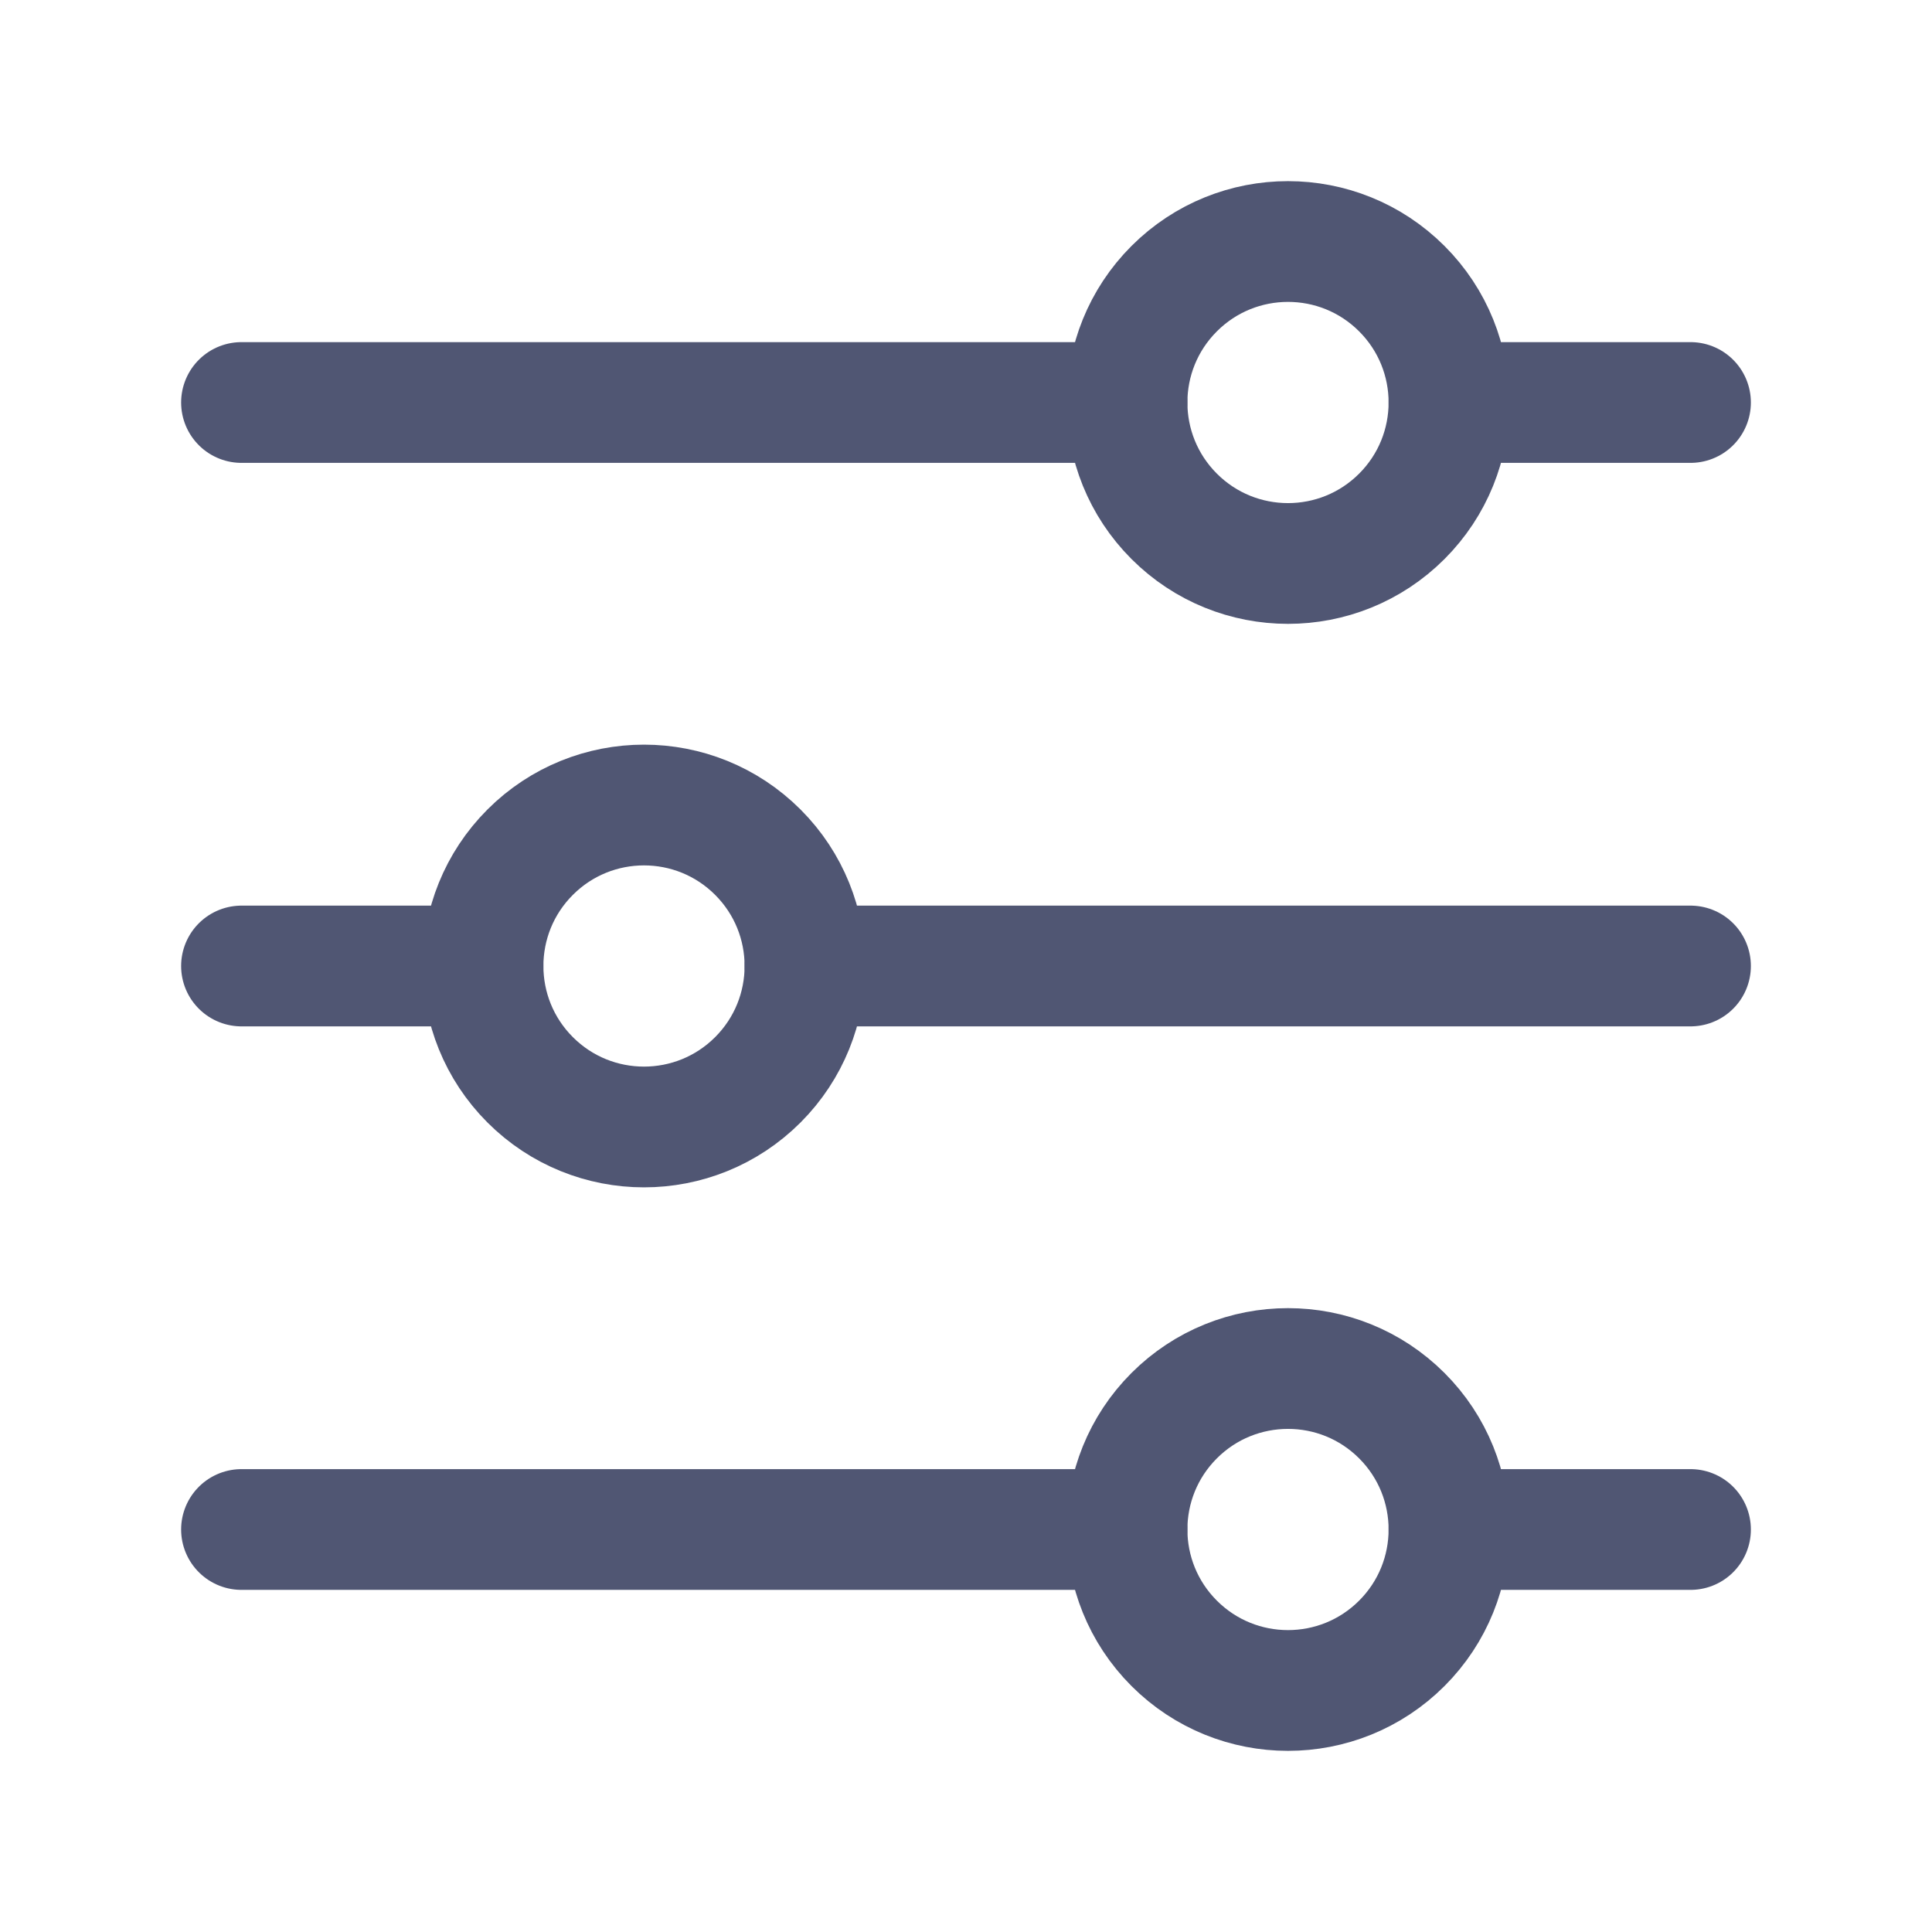 <svg width="24" height="24" viewBox="0 0 24 24" fill="none" xmlns="http://www.w3.org/2000/svg">
<path d="M18 5H21" stroke="#505673" stroke-width="1.5" stroke-linecap="round" stroke-linejoin="round"/>
<path d="M3 5H14" stroke="#505673" stroke-width="1.5" stroke-linecap="round" stroke-linejoin="round"/>
<path d="M10 12H21" stroke="#505673" stroke-width="1.5" stroke-linecap="round" stroke-linejoin="round"/>
<path d="M3 12H6" stroke="#505673" stroke-width="1.5" stroke-linecap="round" stroke-linejoin="round"/>
<path d="M18 19H21" stroke="#505673" stroke-width="1.5" stroke-linecap="round" stroke-linejoin="round"/>
<path d="M3 19H14" stroke="#505673" stroke-width="1.5" stroke-linecap="round" stroke-linejoin="round"/>
<path d="M17.414 3.586C18.195 4.367 18.195 5.633 17.414 6.414C16.633 7.195 15.367 7.195 14.586 6.414C13.805 5.633 13.805 4.367 14.586 3.586C15.367 2.805 16.633 2.805 17.414 3.586" stroke="#505673" stroke-width="1.5" stroke-linecap="round" stroke-linejoin="round"/>
<path d="M9.414 10.586C10.195 11.367 10.195 12.633 9.414 13.414C8.633 14.195 7.367 14.195 6.586 13.414C5.805 12.633 5.805 11.367 6.586 10.586C7.367 9.805 8.633 9.805 9.414 10.586" stroke="#505673" stroke-width="1.5" stroke-linecap="round" stroke-linejoin="round"/>
<path d="M17.414 17.586C18.195 18.367 18.195 19.633 17.414 20.414C16.633 21.195 15.367 21.195 14.586 20.414C13.805 19.633 13.805 18.367 14.586 17.586C15.367 16.805 16.633 16.805 17.414 17.586" stroke="#505673" stroke-width="1.5" stroke-linecap="round" stroke-linejoin="round"/>
</svg>
